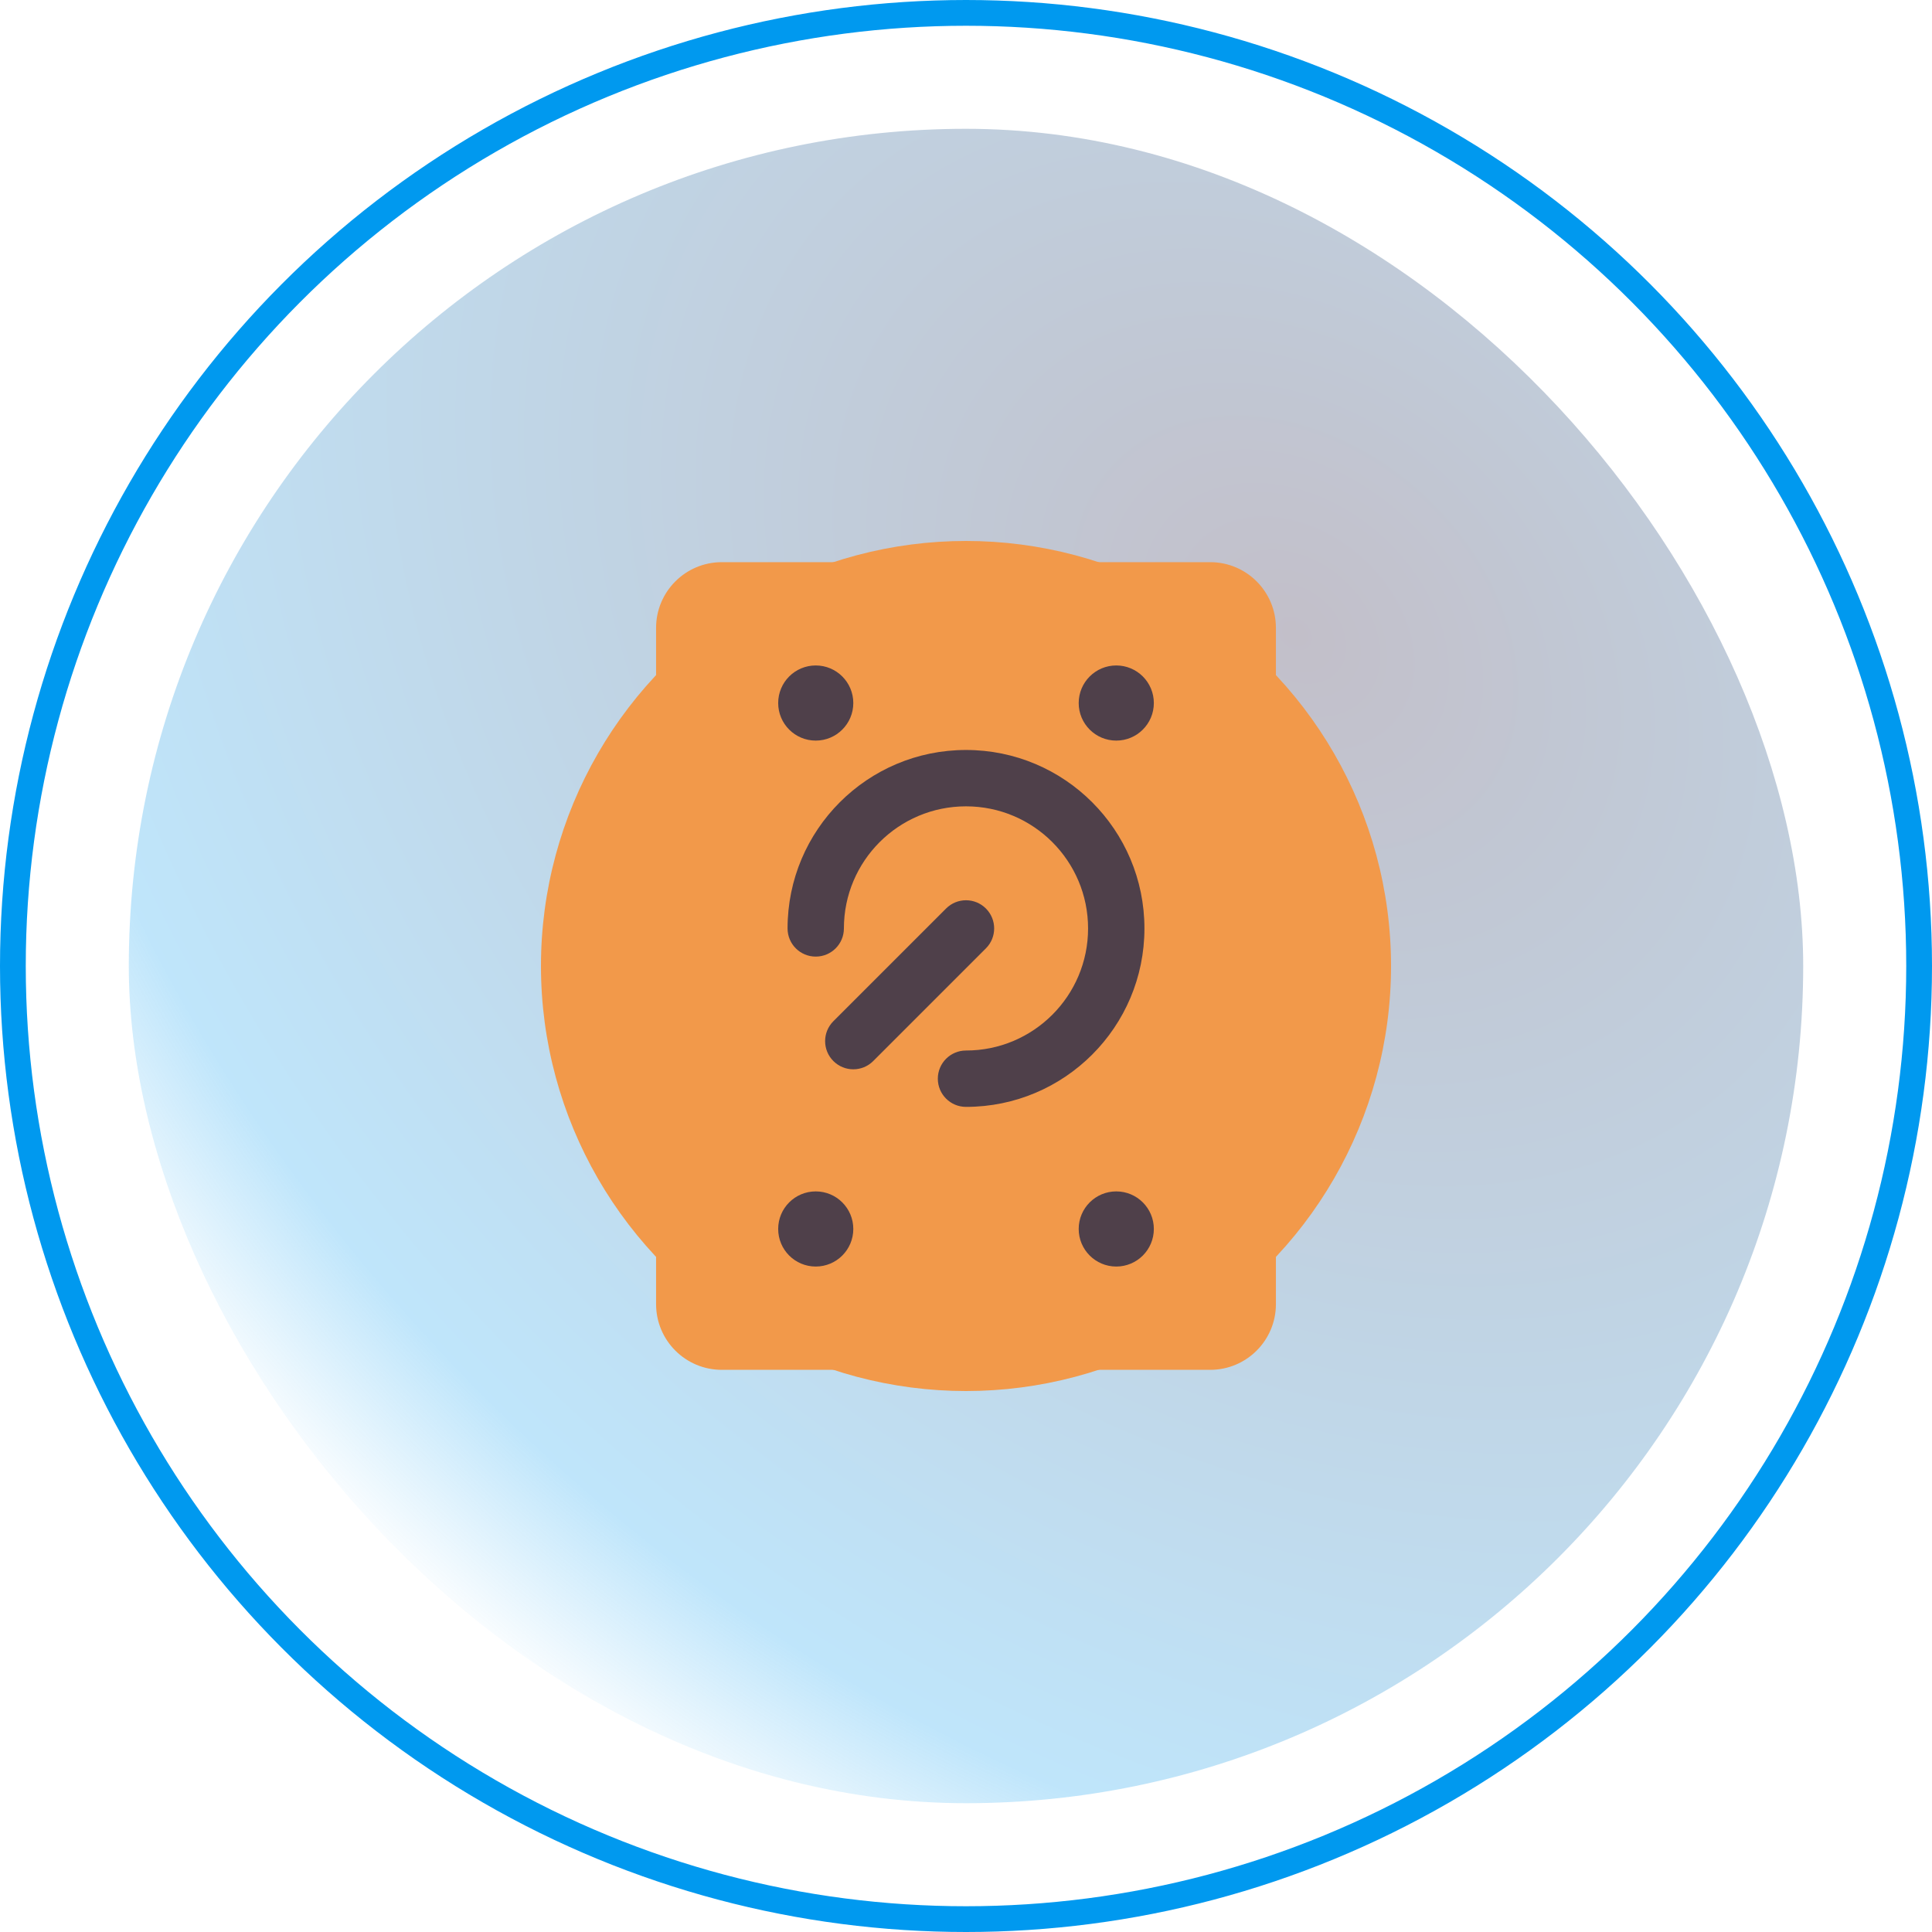 <svg width="75" height="75" viewBox="0 0 75 75" fill="none" xmlns="http://www.w3.org/2000/svg">
<rect x="5" y="5" width="65" height="65" rx="32.5" fill="url(#paint0_angular_99_2718)" fill-opacity="0.25"/>
<g filter="url(#filter0_f_99_2718)">
<circle cx="37.5" cy="37.5" r="16.5" fill="#F2994A"/>
</g>
<circle cx="37.5" cy="37.5" r="37" stroke="url(#paint1_angular_99_2718)"/>
<path d="M46.979 22.917H28.021C27.215 22.917 26.562 23.57 26.562 24.375V50.625C26.562 51.431 27.215 52.083 28.021 52.083H46.979C47.785 52.083 48.438 51.431 48.438 50.625V24.375C48.438 23.57 47.785 22.917 46.979 22.917Z" fill="#F2994A"/>
<path fill-rule="evenodd" clip-rule="evenodd" d="M28.021 24.011C27.82 24.011 27.656 24.174 27.656 24.375V50.625C27.656 50.826 27.82 50.99 28.021 50.99H46.979C47.181 50.99 47.344 50.826 47.344 50.625V24.375C47.344 24.174 47.181 24.011 46.979 24.011H28.021ZM25.469 24.375C25.469 22.966 26.611 21.823 28.021 21.823H46.979C48.389 21.823 49.531 22.966 49.531 24.375V50.625C49.531 52.035 48.389 53.177 46.979 53.177H28.021C26.611 53.177 25.469 52.035 25.469 50.625V24.375Z" fill="#F2994A"/>
<path d="M43.333 28.75C44.139 28.75 44.792 28.097 44.792 27.292C44.792 26.486 44.139 25.833 43.333 25.833C42.528 25.833 41.875 26.486 41.875 27.292C41.875 28.097 42.528 28.75 43.333 28.75Z" fill="#4F404A"/>
<path d="M31.667 28.75C32.472 28.75 33.125 28.097 33.125 27.292C33.125 26.486 32.472 25.833 31.667 25.833C30.861 25.833 30.209 26.486 30.209 27.292C30.209 28.097 30.861 28.75 31.667 28.75Z" fill="#4F404A"/>
<path d="M43.333 49.167C44.139 49.167 44.792 48.514 44.792 47.708C44.792 46.903 44.139 46.25 43.333 46.25C42.528 46.25 41.875 46.903 41.875 47.708C41.875 48.514 42.528 49.167 43.333 49.167Z" fill="#4F404A"/>
<path d="M31.667 49.167C32.472 49.167 33.125 48.514 33.125 47.708C33.125 46.903 32.472 46.25 31.667 46.25C30.861 46.25 30.209 46.903 30.209 47.708C30.209 48.514 30.861 49.167 31.667 49.167Z" fill="#4F404A"/>
<path fill-rule="evenodd" clip-rule="evenodd" d="M30.573 36.042C30.573 32.216 33.674 29.114 37.5 29.114C41.326 29.114 44.427 32.216 44.427 36.042C44.427 39.867 41.326 42.969 37.5 42.969C36.896 42.969 36.406 42.479 36.406 41.875C36.406 41.271 36.896 40.781 37.5 40.781C40.117 40.781 42.239 38.659 42.239 36.042C42.239 33.424 40.117 31.302 37.5 31.302C34.882 31.302 32.76 33.424 32.76 36.042C32.76 36.646 32.271 37.135 31.666 37.135C31.062 37.135 30.573 36.646 30.573 36.042Z" fill="#4F404A"/>
<path fill-rule="evenodd" clip-rule="evenodd" d="M38.273 35.268C38.7 35.696 38.7 36.388 38.273 36.815L33.898 41.19C33.471 41.617 32.779 41.617 32.352 41.19C31.924 40.763 31.924 40.071 32.352 39.643L36.727 35.268C37.154 34.841 37.846 34.841 38.273 35.268Z" fill="#4F404A"/>
<defs>
<filter id="filter0_f_99_2718" x="1" y="1" width="73" height="73" filterUnits="userSpaceOnUse" color-interpolation-filters="sRGB">
<feFlood flood-opacity="0" result="BackgroundImageFix"/>
<feBlend mode="normal" in="SourceGraphic" in2="BackgroundImageFix" result="shape"/>
<feGaussianBlur stdDeviation="10" result="effect1_foregroundBlur_99_2718"/>
</filter>
<radialGradient id="paint0_angular_99_2718" cx="0" cy="0" r="1" gradientUnits="userSpaceOnUse" gradientTransform="translate(50 24.5) rotate(134.193) scale(50.21 65.936)">
<stop stop-color="#0C0028"/>
<stop offset="0.854" stop-color="#0099EF"/>
<stop offset="1" stop-color="#0099EF" stop-opacity="0"/>
</radialGradient>
<radialGradient id="paint1_angular_99_2718" cx="0" cy="0" r="1" gradientUnits="userSpaceOnUse" gradientTransform="translate(37.5 37.5) rotate(90) scale(37.5)">
<stop offset="0.115" stop-color="#0C0028" stop-opacity="0"/>
<stop offset="0.577" stop-color="#0099EF"/>
</radialGradient>
</defs>
</svg>
